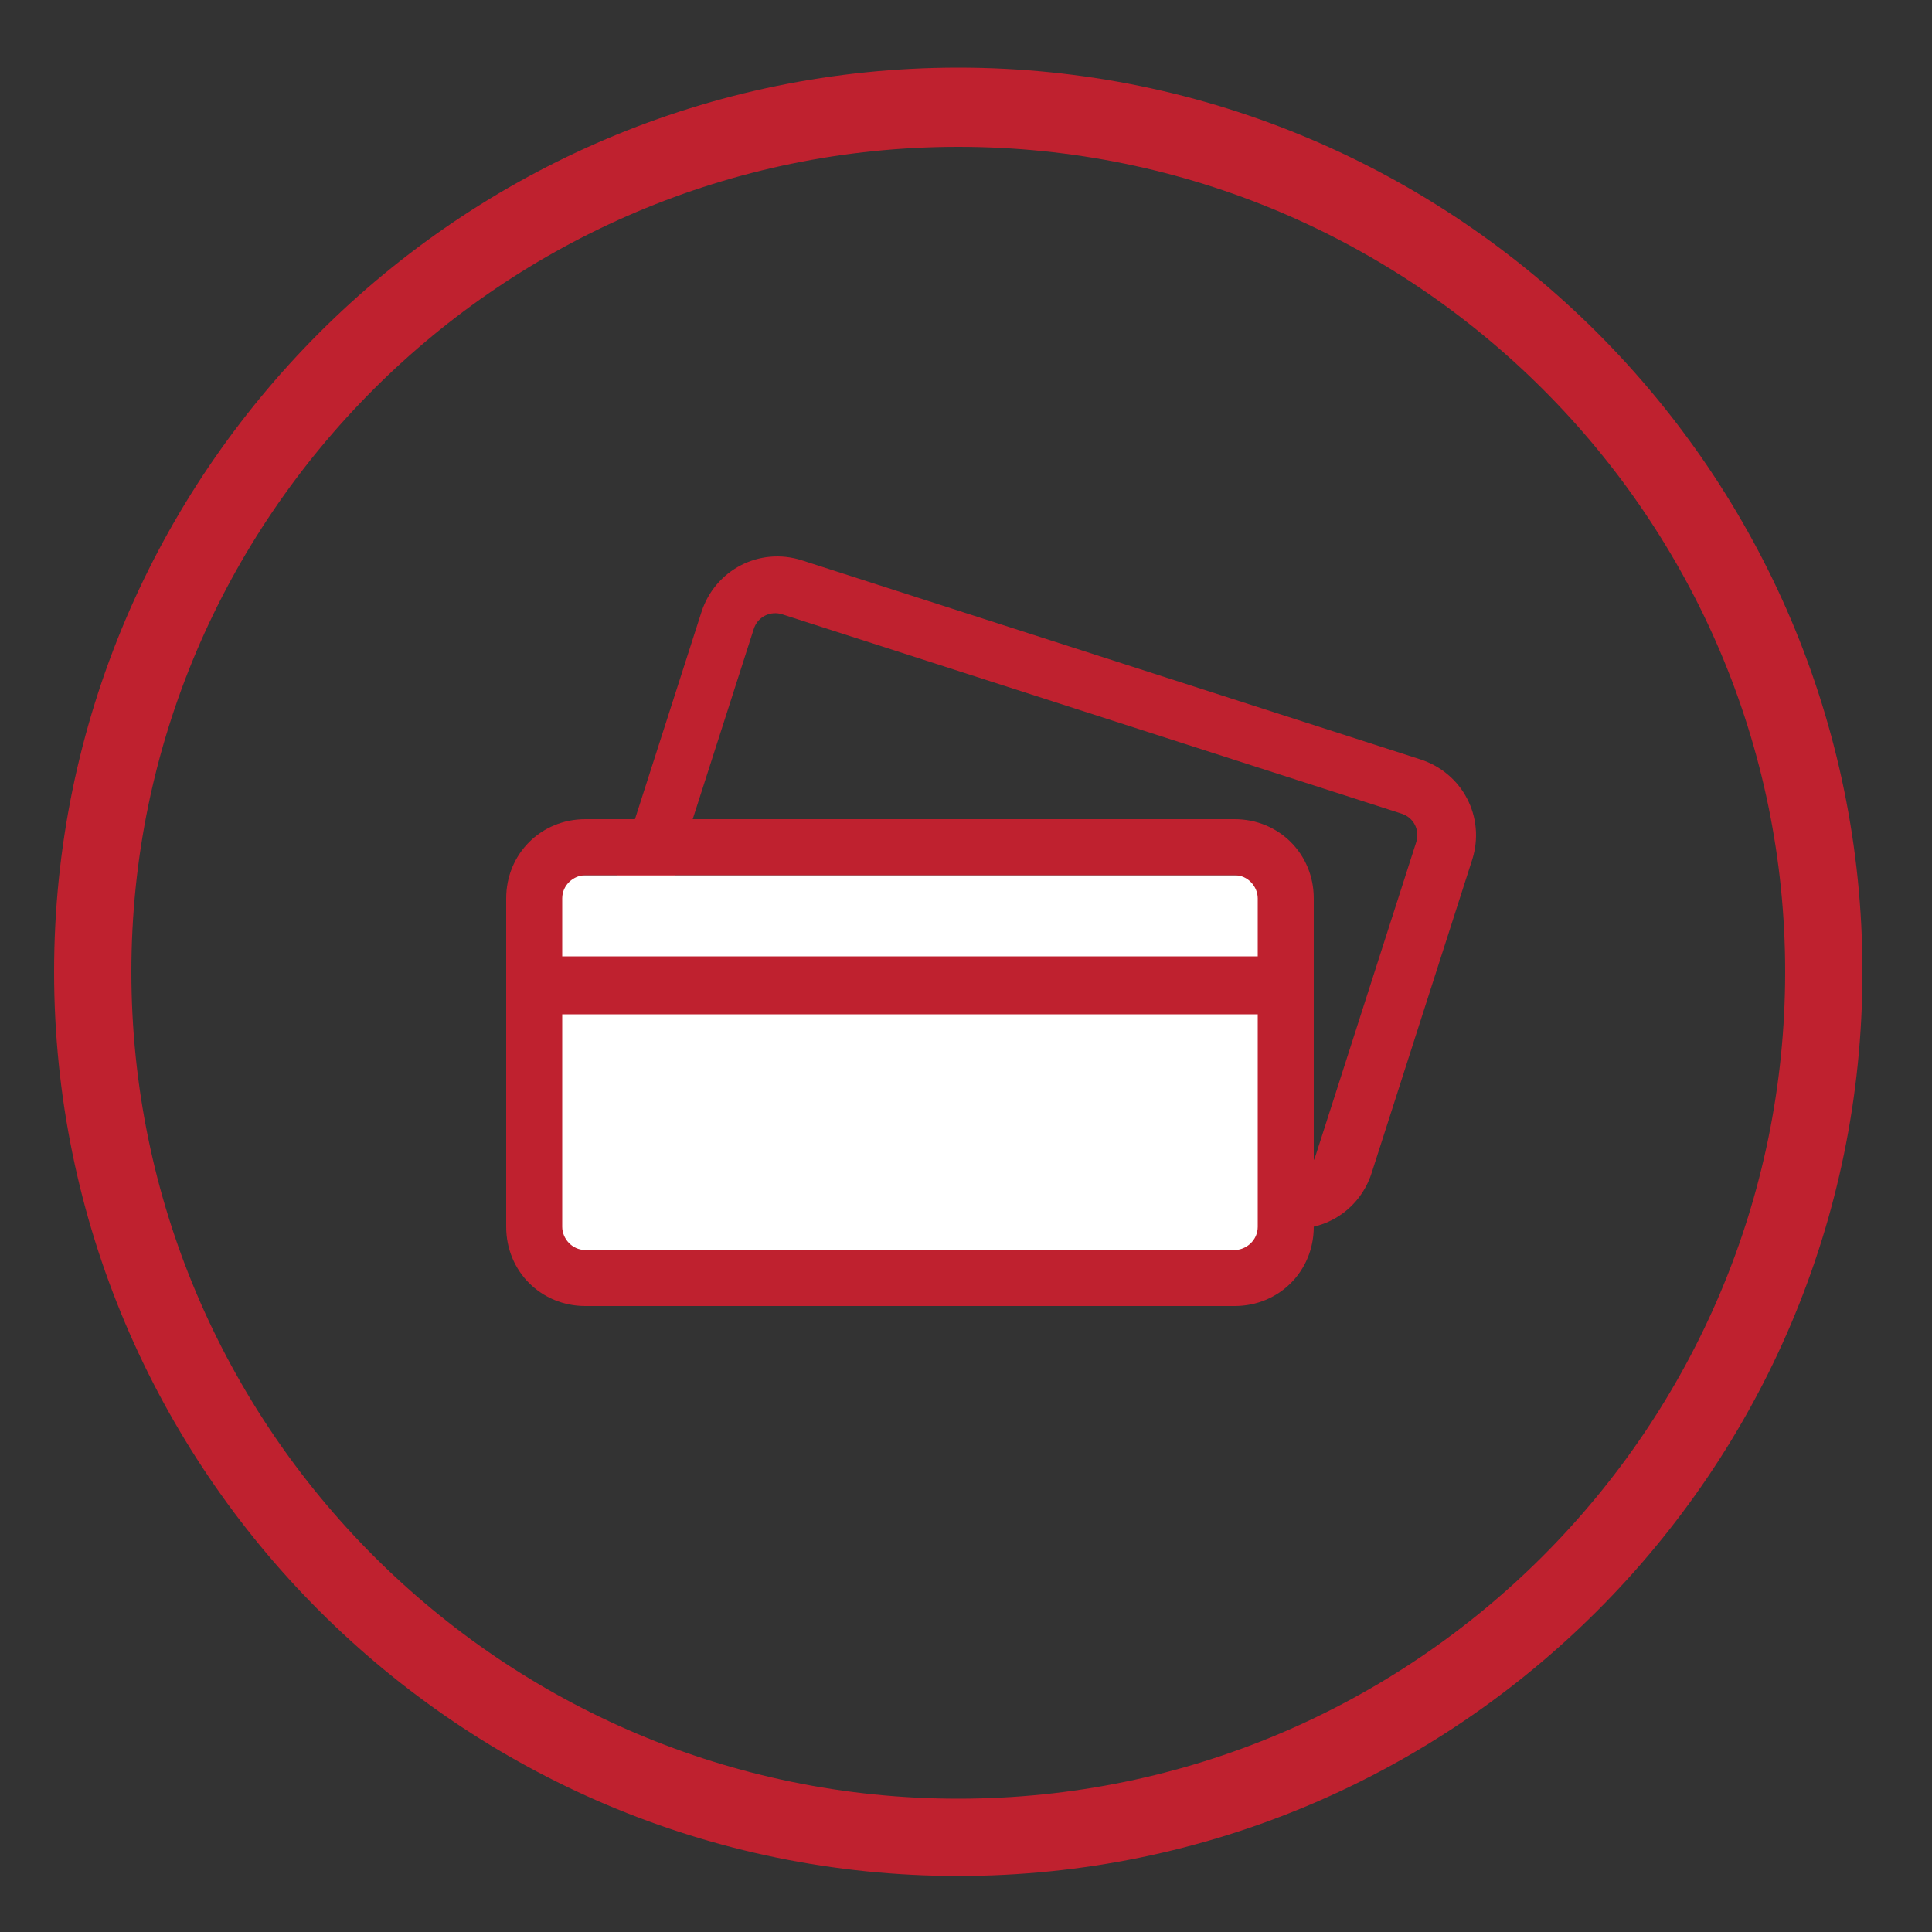 <?xml version="1.0" encoding="utf-8"?>
<!-- Generator: Adobe Illustrator 18.0.0, SVG Export Plug-In . SVG Version: 6.00 Build 0)  -->
<!DOCTYPE svg>
<svg version="1.2" baseProfile="tiny" id="Layer_1" xmlns:x="http://ns.adobe.com/Extensibility/1.0/" xmlns:i="http://ns.adobe.com/AdobeIllustrator/10.0/" xmlns:graph="http://ns.adobe.com/Graphs/1.0/"
	 xmlns="http://www.w3.org/2000/svg" xmlns:xlink="http://www.w3.org/1999/xlink" x="0px" y="0px" viewBox="0 0 100 100"
	 xml:space="preserve">
<rect x="0" y="0" width="100" height="100" fill="#333333" stroke="none"/>
<g>
	<path fill="#BF212F" d="M49.6,97.1c-25.8,0-46.8-21-46.8-46.8s21-46.8,46.8-46.8s46.8,21,46.8,46.8S75.4,97.1,49.6,97.1z M49.6,7.6
		C26,7.6,6.8,26.8,6.8,50.3c0,23.6,19.2,42.8,42.8,42.8c23.6,0,42.8-19.2,42.8-42.8C92.4,26.8,73.2,7.6,49.6,7.6z"/>
	<path fill="#BF212F" d="M31.1,47.9l5.2-16.2c0.7-2.2,3-3.4,5.2-2.7l32,10.3c2.2,0.7,3.4,3,2.7,5.2l-5.2,16.2
		c-0.7,2.2-3,3.4-5.2,2.7l-32-10.3C31.6,52.4,30.4,50,31.1,47.9z M73.3,43.6c0.2-0.6-0.1-1.3-0.8-1.5l-32-10.3
		c-0.6-0.2-1.3,0.1-1.5,0.8l-5.2,16.2c-0.2,0.6,0.1,1.3,0.8,1.5l32,10.3c0.6,0.2,1.3-0.1,1.5-0.8L73.3,43.6z"/>
	<path fill="#FFFFFF" d="M64.8,65.9H28.2c-0.8,0-1.5-0.7-1.5-1.5V46.8c0-0.8,0.7-1.5,1.5-1.5h36.5c0.8,0,1.5,0.7,1.5,1.5v17.6
		C66.3,65.3,65.6,65.9,64.8,65.9z"/>
	<path fill="#BF212F" d="M26.2,63.5v-17c0-2.3,1.8-4.1,4.1-4.1h33.6c2.3,0,4.1,1.8,4.1,4.1v17c0,2.3-1.8,4.1-4.1,4.1H30.3
		C28,67.6,26.2,65.8,26.2,63.5z M65.1,46.5c0-0.6-0.5-1.2-1.2-1.2H30.3c-0.6,0-1.2,0.5-1.2,1.2v17c0,0.6,0.5,1.2,1.2,1.2h33.6
		c0.6,0,1.2-0.5,1.2-1.2V46.5z"/>
	<path fill="#BF212F" d="M67.9,51c0,0.8-0.7,1.5-1.5,1.5H28.2c-0.8,0-1.5-0.7-1.5-1.5c0-0.8,0.7-1.5,1.5-1.5h38.3
		C67.3,49.5,67.9,50.2,67.9,51z"/>
</g>
</svg>
